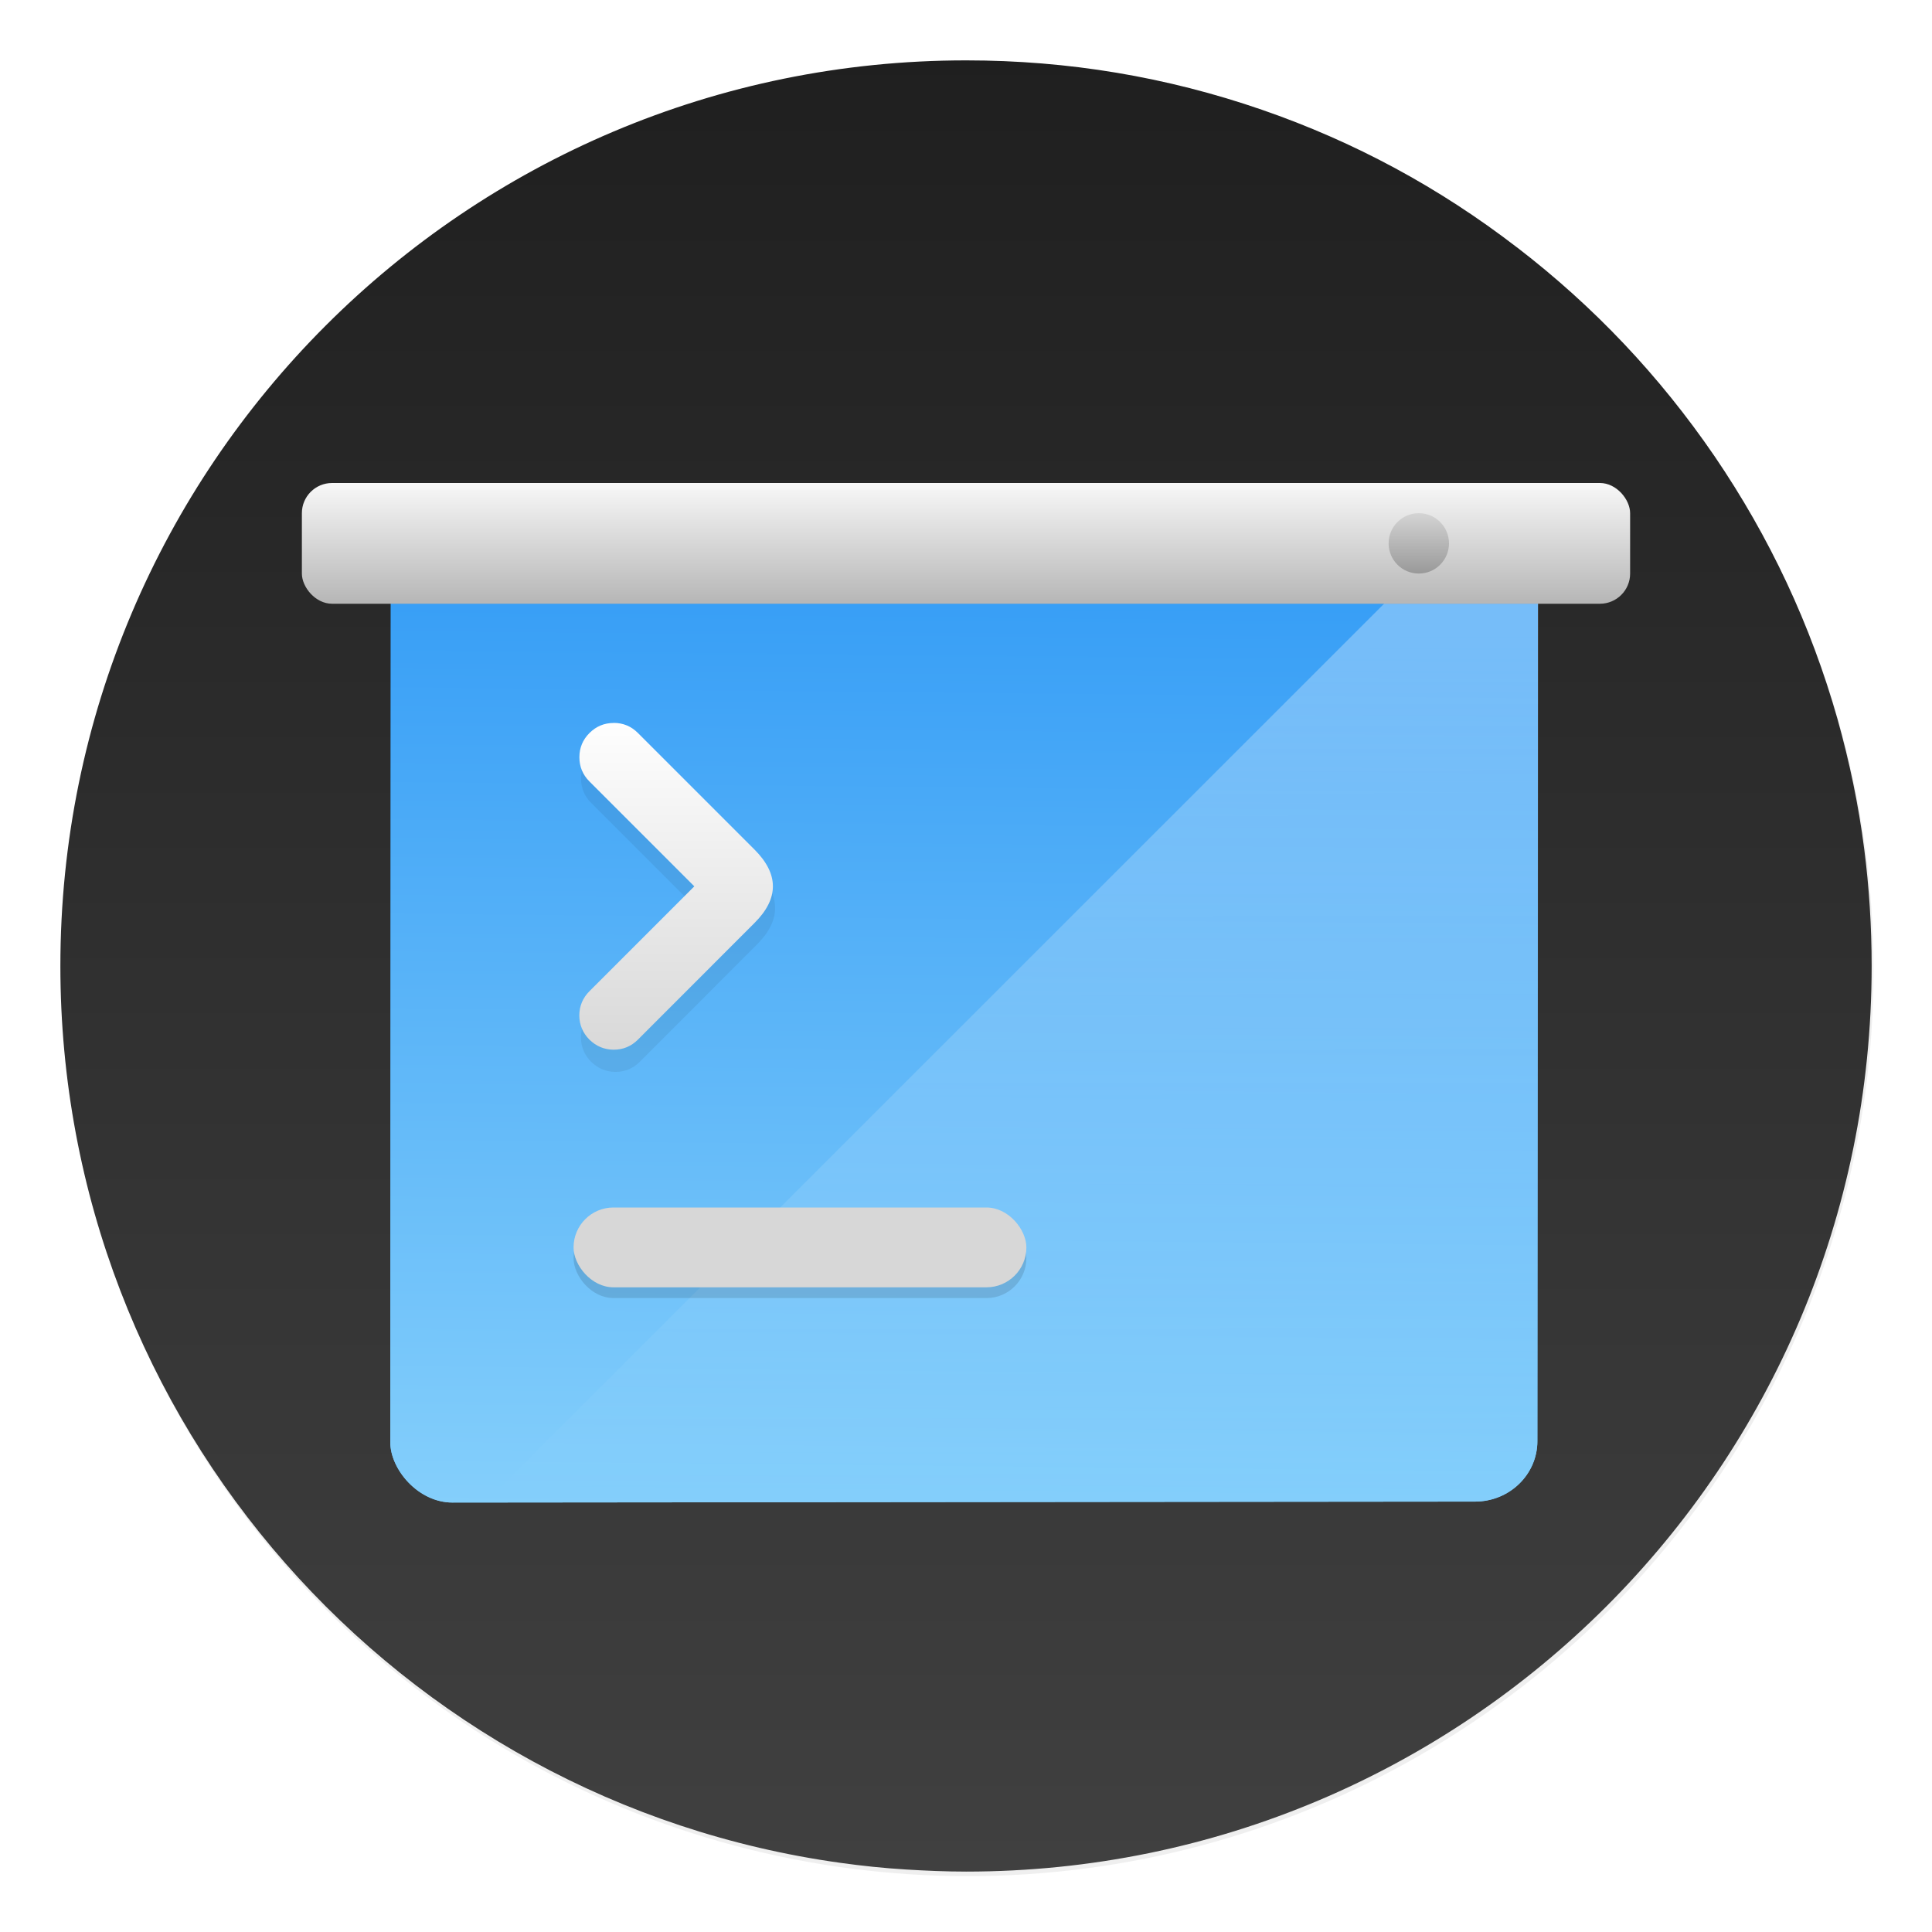 <svg width="64" height="64" version="1.1" xmlns="http://www.w3.org/2000/svg" xmlns:xlink="http://www.w3.org/1999/xlink">
 <defs>
  <linearGradient id="b" x1="399.57" x2="399.57" y1="545.8" y2="517.8" gradientTransform="matrix(2.143 0 0 2.143 -826.36 -1107.5)" gradientUnits="userSpaceOnUse">
   <stop stop-color="#3889e9" offset="0"/>
   <stop stop-color="#5ea5fb" offset="1"/>
  </linearGradient>
  <filter id="c" x="-.036" y="-.036" width="1.072" height="1.072" color-interpolation-filters="sRGB">
   <feGaussianBlur stdDeviation="0.42"/>
  </filter>
  <linearGradient id="f" x1="409.57" x2="409.94" y1="542.8" y2="504.19" gradientTransform="matrix(1.839 0 0 2.131 -237.25 -707.44)" gradientUnits="userSpaceOnUse">
   <stop stop-color="#86d0fb" offset="0"/>
   <stop stop-color="#2794f5" offset="1"/>
  </linearGradient>
  <linearGradient id="e" x1="519.2" x2="519.2" y1="1024.8" y2="4.8" gradientTransform="matrix(.064 0 0 .064 -.556 -.553)" gradientUnits="userSpaceOnUse">
   <stop stop-color="#606060" offset="0"/>
   <stop stop-color="#414141" offset=".02"/>
   <stop stop-color="#1e1e1e" offset="1"/>
  </linearGradient>
  <linearGradient id="g" x1="32" x2="32" y1="16" y2="19" gradientTransform="matrix(1 0 0 1.333 0 -5.333)" gradientUnits="userSpaceOnUse">
   <stop stop-color="#f8f8f8" offset="0"/>
   <stop stop-color="#b6b6b6" offset="1"/>
  </linearGradient>
  <linearGradient id="d" x1="47" x2="47" y1="17" y2="19" gradientUnits="userSpaceOnUse">
   <stop stop-color="#d4d4d4" offset="0"/>
   <stop stop-color="#999" offset="1"/>
  </linearGradient>
  <filter id="j" x="-.033" y="-.36" width="1.065" height="1.72" color-interpolation-filters="sRGB">
   <feGaussianBlur stdDeviation="0.6"/>
  </filter>
  <filter id="i" x="-.057" y="-.064" width="1.114" height="1.127" color-interpolation-filters="sRGB">
   <feGaussianBlur stdDeviation="1.919"/>
  </filter>
  <linearGradient id="a" x1="33.565" x2="33.565" y1="17.02" y2="50" gradientUnits="userSpaceOnUse">
   <stop stop-color="#fff" offset="0"/>
   <stop stop-color="#fff" stop-opacity="0" offset="1"/>
  </linearGradient>
  <linearGradient id="l" x1="367.9" x2="367.9" y1="339.9" y2="519.9" gradientTransform="matrix(.064 0 0 .064 -1.121 1.921)" gradientUnits="userSpaceOnUse">
   <stop stop-color="#fff" offset="0"/>
   <stop stop-color="#d7d7d7" offset="1"/>
  </linearGradient>
  <filter id="m" x="-.043" y="-.031" width="1.085" height="1.062" color-interpolation-filters="sRGB">
   <feGaussianBlur stdDeviation="4.931"/>
  </filter>
  <linearGradient id="h" x1="26.5" x2="26.5" y1="40" y2="42.644" gradientTransform="matrix(.064 0 0 .039 -2.738 -39.983)" gradientUnits="userSpaceOnUse">
   <stop stop-color="#fff" offset="0"/>
   <stop stop-color="#d7d7d7" offset="1"/>
  </linearGradient>
  <filter id="k" x="-.035" y="-.2" width="1.071" height="1.4" color-interpolation-filters="sRGB">
   <feGaussianBlur stdDeviation="0.221"/>
  </filter>
 </defs>
 <circle transform="matrix(2.143 0 0 2.143 -826.36 -1107.5)" cx="400.57" cy="531.8" r="14" filter="url(#c)" opacity=".25" stroke-width=".733"/>
 <circle cx="32.02" cy="32.044" r="30.001" fill-opacity="0" stroke-width="1.571"/>
 <circle cx="32.02" cy="32.044" r="0" fill="url(#b)" stroke-width="1.571"/>
 <path d="m50.249 8.193q-3.86-2.973-8.444-4.556-4.737-1.637-9.802-1.637c-16.57 0-30.003 13.432-30.003 30.001 0 15.158 11.245 27.684 25.845 29.709 0.712 0.099 1.434 0.175 2.159 0.219 0.661 0.041 1.326 0.07 2 0.07 16.567 0 29.997-13.432 29.997-29.999 0-1.31-0.083-2.604-0.245-3.866-0.188-1.475-0.493-2.909-0.884-4.305q-1.329-4.689-4.082-8.726-2.721-3.977-6.54-6.911z" fill="url(#e)" stroke-width=".997"/>
 <g transform="matrix(.466 -.056 .057 .452 -209.41 -153.63)">
  <g stroke-width="1.748">
   <rect transform="rotate(7.007)" x="473.85" y="374.61" width="80.94" height="72.449" ry="4.391" filter="url(#i)" opacity=".75"/>
   <rect transform="rotate(7.007)" x="473.85" y="374.61" width="80.94" height="72.449" ry="4.391" fill="url(#f)"/>
   <rect transform="rotate(7.007)" x="473.85" y="374.61" width="80.94" height="72.449" ry="4.391" fill="url(#f)"/>
  </g>
  <path transform="matrix(2.115 .26 -.268 2.179 401.68 389.19)" d="m49.121 17.02-32.98 32.98h32.789c1.142 2e-6 2.061-0.892 2.061-2v-29c3e-6 -1.044-0.819-1.886-1.869-1.98z" fill="url(#a)" opacity=".35" stroke-width=".808"/>
 </g>
 <g fill-rule="evenodd">
  <rect x="10" y="16" width="44" height="4" ry="1" filter="url(#j)" opacity=".35" style="paint-order:fill markers stroke"/>
  <rect x="10" y="16" width="44" height="4" ry="1" fill="url(#g)" style="paint-order:fill markers stroke"/>
  <circle cx="47" cy="18" r="1" fill="url(#d)" style="paint-order:fill markers stroke"/>
 </g>
 <path transform="matrix(.064 0 0 .064 -2.067 -.226)" d="m350.86 388.74c-4.9 0-9.1 1.75-12.6 5.25-3.45 3.45-5.201 7.651-5.201 12.551s1.751 9.101 5.201 12.551l54.449 54.449-54.4 54.4c-3.5 3.5-5.249 7.7-5.299 12.6 0.05 4.9 1.8 9.101 5.25 12.551 3.5 3.45 7.699 5.2 12.549 5.25 4.95 0 9.15-1.75 12.65-5.25l60.5-60.551c12.7-12.65 12.7-25.351 0-38.051l-60.551-60.549c-3.467-3.467-7.649-5.201-12.549-5.201z" filter="url(#m)" opacity=".25" stroke-width="15.667"/>
 <path d="m20.329 23.949c-0.313 0-0.581 0.112-0.804 0.335-0.22 0.22-0.332 0.488-0.332 0.801s0.112 0.581 0.332 0.801l3.475 3.475-3.472 3.472c-0.223 0.223-0.335 0.491-0.338 0.804 0.003 0.313 0.115 0.581 0.335 0.801 0.223 0.22 0.491 0.332 0.801 0.335 0.316 0 0.584-0.112 0.807-0.335l3.862-3.865c0.811-0.807 0.811-1.618 0-2.429l-3.865-3.865c-0.221-0.221-0.488-0.332-0.801-0.332z" fill="url(#l)"/>
 <rect x="19" y="40.356" width="15" height="2.644" ry="1.322" fill-rule="evenodd" filter="url(#k)" opacity=".35" style="paint-order:fill markers stroke"/>
 <rect x="19" y="40" width="15" height="2.644" ry="1.322" fill="url(#h)" fill-rule="evenodd" style="paint-order:fill markers stroke"/>
</svg>
